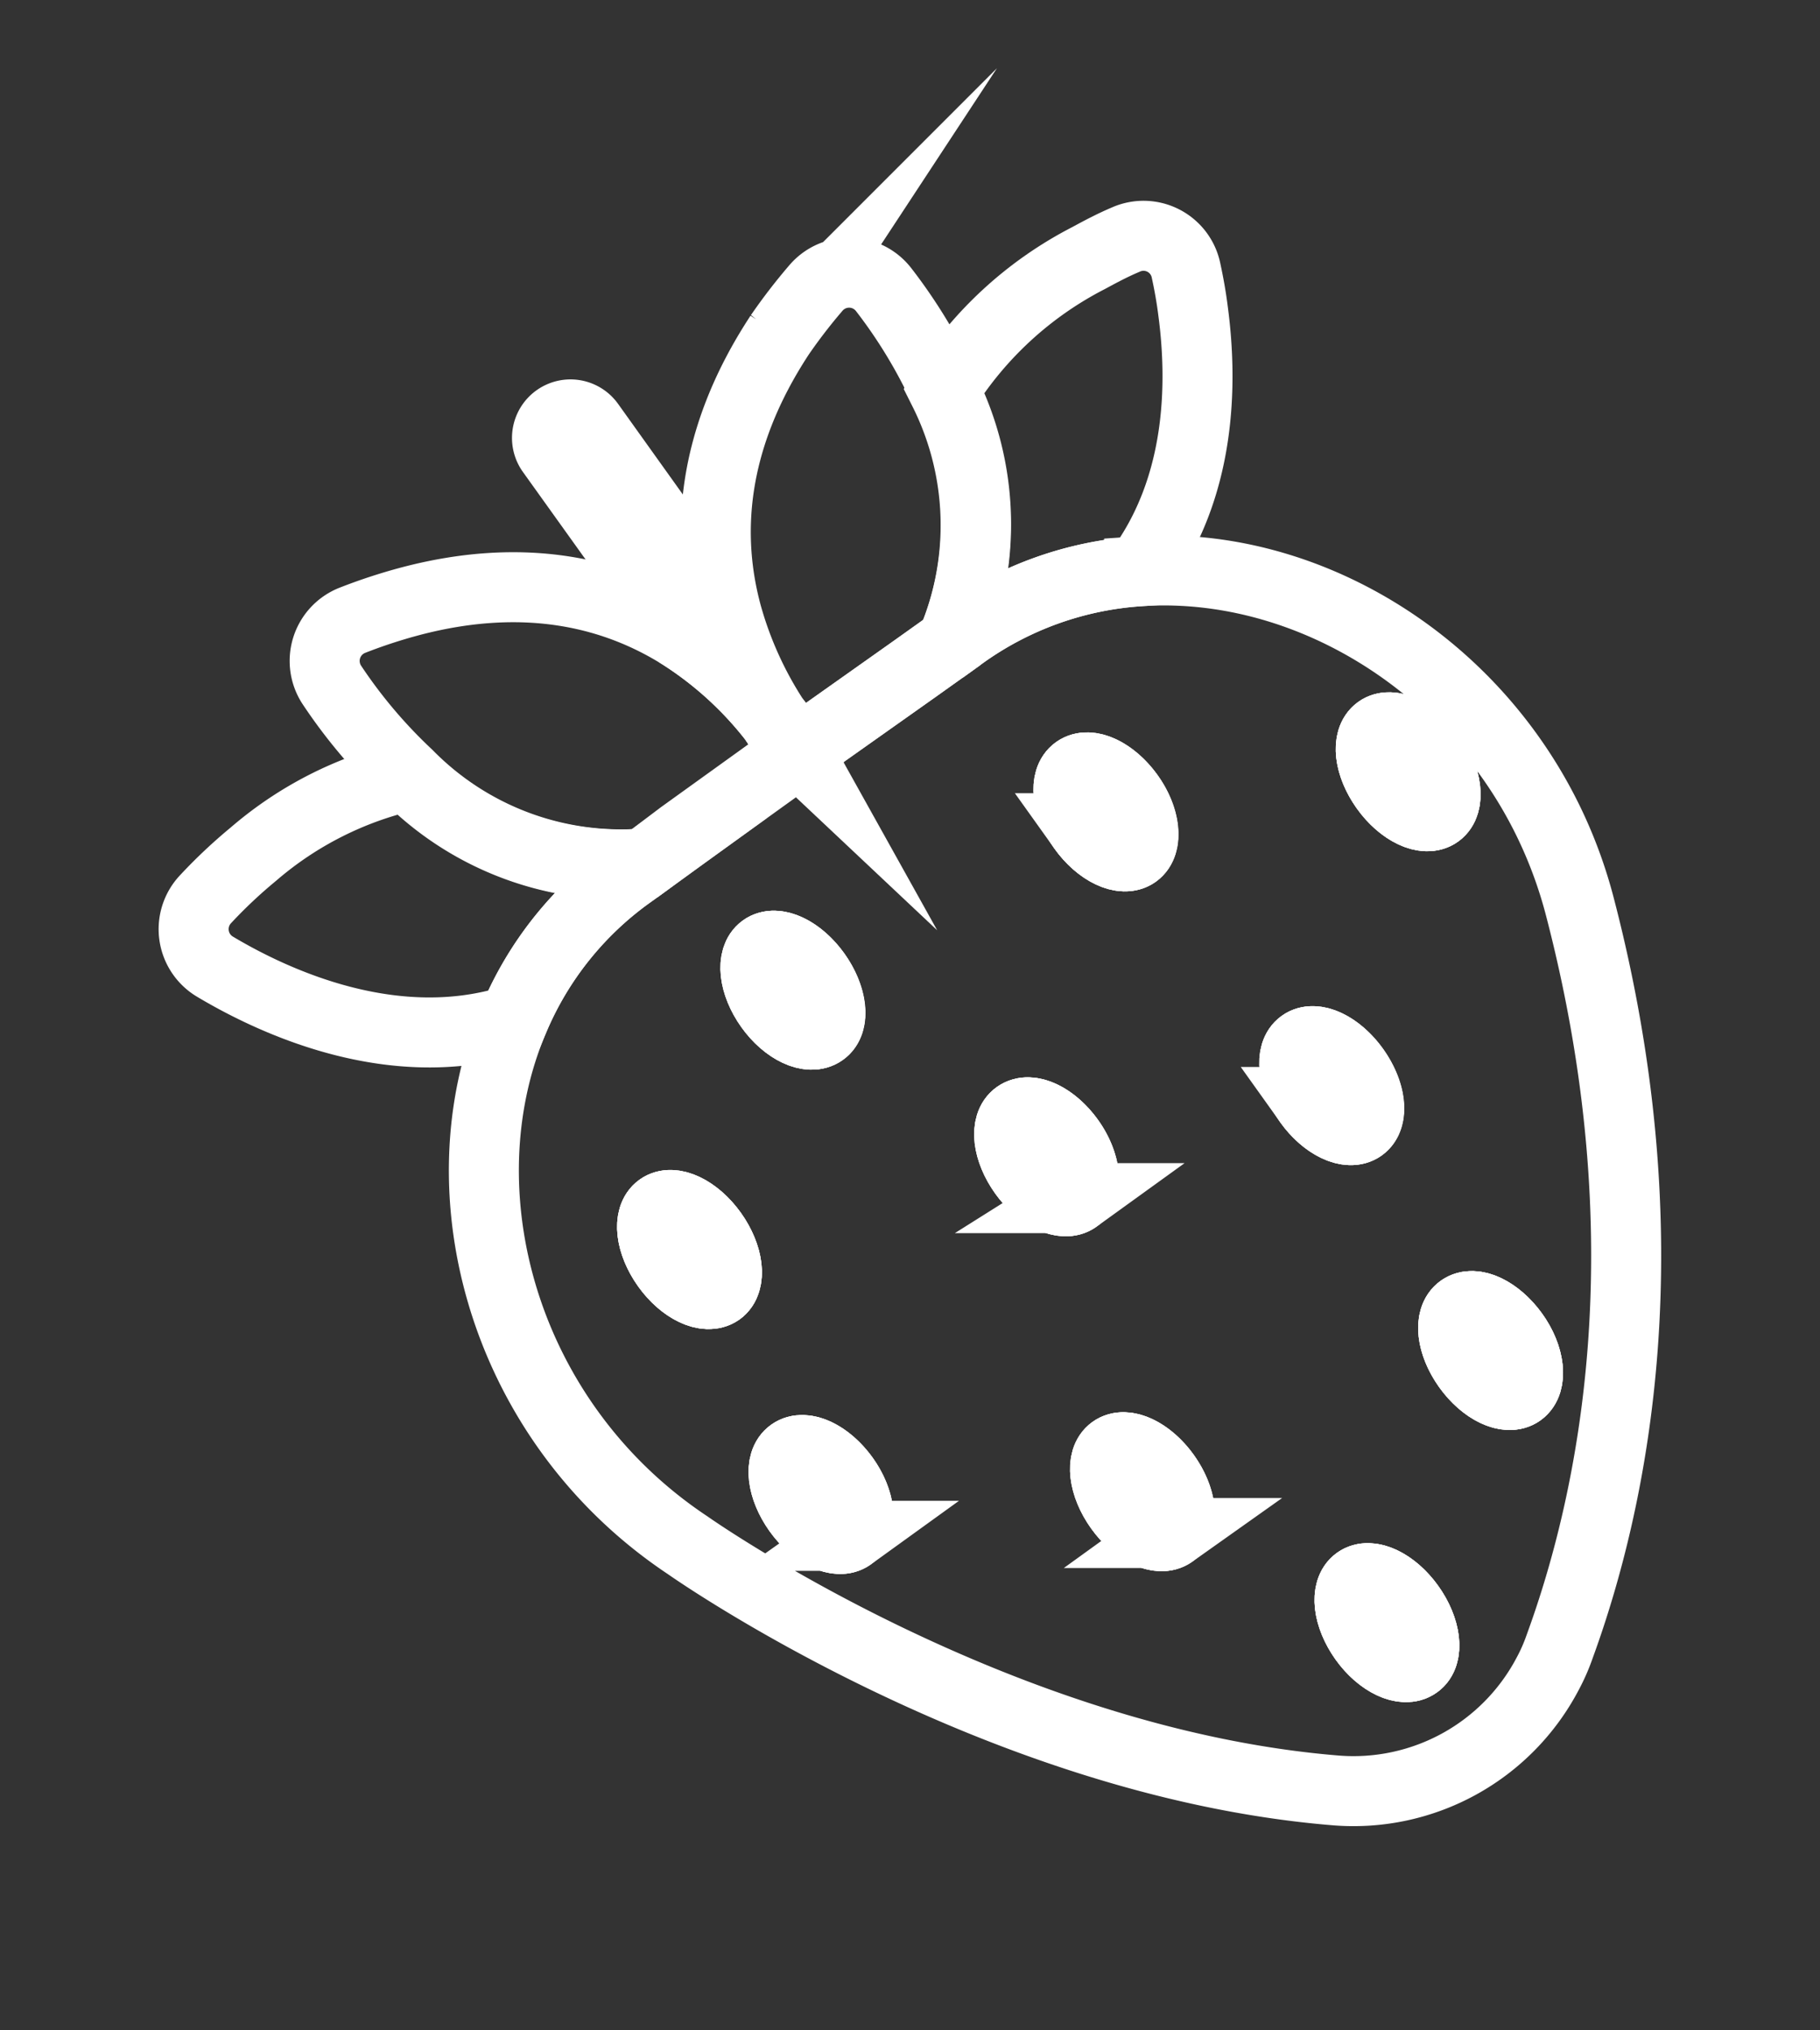 <svg xmlns="http://www.w3.org/2000/svg" viewBox="0 0 78 87"><rect x="0" y="0" width="78" height="87" fill="#333333" stroke="none"/><defs><style>.cls-1,.cls-2{fill:none;}.cls-2{stroke:#fff;stroke-miterlimit:10;stroke-width:3px;}</style></defs><title>strawberry</title><g id="Layer_2" data-name="Layer 2"><g id="Layer_1-2" data-name="Layer 1"><rect class="cls-1" width="78" height="87"/></g><g id="Capa_1" data-name="Capa 1"><path class="cls-2" d="M67.7,38.82c-2.4-9.16-10.86-14.89-18.88-14.34a14.66,14.66,0,0,0-7.56,2.71l-.47.34-1.6,1.14-4.24,3-.76.54h0l0,0-.81.59-4.17,3L27.62,37l-.29.21-.32.23a14.58,14.58,0,0,0-5,6.26c-3.13,7.4-.43,17.27,7.47,22.52,0,0,13.18,9.31,27.77,10.5a9.4,9.4,0,0,0,9.08-5,8,8,0,0,0,.51-1.16C69.16,64.21,71.46,53.21,67.7,38.82ZM30.82,55.32c-.55.38-1.55-.09-2.25-1.07s-.83-2.09-.29-2.48,1.55.09,2.25,1.07S31.36,54.93,30.82,55.32ZM33,43.14c-.7-1-.82-2.09-.28-2.48s1.55.09,2.25,1.07.83,2.09.28,2.47S33.69,44.12,33,43.14Zm3.46,22.67c-.54.39-1.55-.09-2.25-1.07s-.83-2.08-.28-2.47,1.55.09,2.25,1.06S37,65.42,36.45,65.81Zm9.67-14.47c-.54.39-1.55-.09-2.25-1.07s-.83-2.08-.28-2.47,1.55.09,2.25,1.07S46.66,51,46.12,51.34Zm.29-15.85c-.7-1-.83-2.08-.28-2.47s1.55.09,2.25,1.06.82,2.09.28,2.48S47.11,36.47,46.41,35.49Zm3.82,30.2c-.55.39-1.55-.09-2.25-1.07s-.83-2.08-.29-2.47,1.55.09,2.25,1.07S50.77,65.3,50.23,65.69Zm5.86-18.47c-.7-1-.83-2.08-.29-2.47s1.55.09,2.25,1.07.83,2.08.29,2.47S56.79,48.2,56.09,47.22ZM60.71,71.3c-.54.39-1.55-.08-2.25-1.06s-.83-2.09-.29-2.48,1.55.09,2.25,1.07S61.25,70.92,60.71,71.3Zm.91-36.46c-.54.39-1.55-.09-2.25-1.07s-.83-2.08-.29-2.47,1.55.09,2.25,1.06S62.16,34.45,61.62,34.84Zm3.53,24.8c-.54.39-1.55-.09-2.25-1.07s-.83-2.08-.28-2.47,1.55.09,2.25,1.06S65.69,59.25,65.15,59.64Z"/><path class="cls-2" d="M48.82,24.48a14.66,14.66,0,0,0-7.56,2.71l-.47.34a12.84,12.84,0,0,0-.34-10.78,15.91,15.91,0,0,1,6.2-5.69c.5-.27,1-.54,1.59-.79a1.86,1.86,0,0,1,2.59,1.32c.11.51.22,1.09.3,1.73C51.55,16.46,51.48,20.91,48.82,24.48Z"/><path class="cls-2" d="M33.16,30.82a15.7,15.7,0,0,0-3.85-3.54l-5.68-7.93a1,1,0,1,1,1.64-1.17l5.87,8.21A16.12,16.12,0,0,0,33.16,30.82Z"/><path class="cls-2" d="M34,31.9c.06.09.12.17.17.26L34,32c-.26-.33-.53-.71-.8-1.13C33.46,31.2,33.72,31.56,34,31.9Z"/><path class="cls-2" d="M34.19,32.25h0l-.06-.1Z"/><path class="cls-2" d="M27.62,37l-.29.21-.32.23a14.58,14.58,0,0,0-5,6.26c-5.09,1.6-10.17-.71-12.8-2.28a1.87,1.87,0,0,1-.41-2.88,21.57,21.57,0,0,1,2.06-1.94,15.4,15.4,0,0,1,6.61-3.35A12.81,12.81,0,0,0,27.62,37Z"/><path class="cls-2" d="M34.18,32.26l0,0-.81.59-4.17,3L27.62,37A12.81,12.81,0,0,1,17.48,33.2a21.83,21.83,0,0,1-3.25-3.84,1.87,1.87,0,0,1,.87-2.78,22.91,22.91,0,0,1,2.43-.8c5.13-1.37,9-.28,11.78,1.5a15.7,15.7,0,0,1,3.85,3.54c.27.42.54.8.8,1.13l.16.21h0Z"/><path class="cls-2" d="M34.12,32.16,34,32c-.26-.33-.53-.71-.8-1.13.3.38.56.74.79,1.08C34,32,34.07,32.07,34.12,32.16Z"/><path class="cls-2" d="M40.79,27.53l-1.6,1.14-4.24,3-.76.54-.07-.09h0c0-.09-.11-.17-.17-.26-.23-.34-.49-.7-.79-1.08a16.12,16.12,0,0,1-2-4.43c-.89-3.26-.77-7.39,2.26-12a23.75,23.75,0,0,1,1.54-2,1.87,1.87,0,0,1,2.91.06,22,22,0,0,1,2.6,4.3A12.84,12.84,0,0,1,40.79,27.53Z"/><path class="cls-2" d="M34.12,32.16,34,32c-.26-.33-.53-.71-.8-1.13.3.38.56.74.79,1.08C34,32,34.07,32.07,34.12,32.16Z"/><path class="cls-2" d="M30.82,55.32c-.55.38-1.55-.09-2.25-1.07s-.83-2.09-.29-2.48,1.55.09,2.25,1.07S31.36,54.93,30.82,55.32Z"/><path class="cls-2" d="M35.24,44.2c-.54.39-1.55-.08-2.25-1.06s-.82-2.09-.28-2.48,1.55.09,2.25,1.07S35.79,43.82,35.24,44.2Z"/><path class="cls-2" d="M36.45,65.81c-.54.39-1.55-.09-2.25-1.07s-.83-2.08-.28-2.47,1.55.09,2.25,1.06S37,65.42,36.45,65.81Z"/><path class="cls-2" d="M46.12,51.34c-.54.39-1.55-.09-2.25-1.07s-.83-2.08-.28-2.47,1.55.09,2.25,1.07S46.66,51,46.12,51.34Z"/><path class="cls-2" d="M48.66,36.56c-.54.39-1.55-.09-2.25-1.07s-.83-2.08-.28-2.47,1.55.09,2.25,1.06S49.2,36.17,48.66,36.56Z"/><path class="cls-2" d="M50.23,65.69c-.55.39-1.55-.09-2.25-1.07s-.83-2.08-.29-2.47,1.55.09,2.25,1.07S50.77,65.3,50.23,65.69Z"/><path class="cls-2" d="M58.34,48.29c-.54.39-1.55-.09-2.25-1.07s-.83-2.08-.29-2.47,1.55.09,2.25,1.07S58.88,47.9,58.34,48.29Z"/><path class="cls-2" d="M60.71,71.3c-.54.39-1.55-.08-2.25-1.06s-.83-2.09-.29-2.48,1.55.09,2.25,1.07S61.25,70.92,60.71,71.3Z"/><path class="cls-2" d="M61.62,34.84c-.54.39-1.55-.09-2.25-1.07s-.83-2.08-.29-2.47,1.55.09,2.25,1.06S62.16,34.45,61.62,34.84Z"/><path class="cls-2" d="M65.15,59.64c-.54.39-1.55-.09-2.25-1.07s-.83-2.08-.28-2.47,1.55.09,2.25,1.06S65.69,59.25,65.15,59.64Z"/><path class="cls-2" d="M30.82,55.32c-.55.38-1.55-.09-2.25-1.07s-.83-2.09-.29-2.48,1.55.09,2.25,1.07S31.36,54.93,30.82,55.32Z"/><path class="cls-2" d="M35.24,44.2c-.54.39-1.55-.08-2.25-1.06s-.82-2.09-.28-2.48,1.55.09,2.25,1.07S35.79,43.82,35.24,44.2Z"/><path class="cls-2" d="M46.12,51.34c-.54.39-1.55-.09-2.25-1.07s-.83-2.08-.28-2.47,1.55.09,2.25,1.07S46.66,51,46.12,51.34Z"/><path class="cls-2" d="M61.62,34.84c-.54.39-1.55-.09-2.25-1.07s-.83-2.08-.29-2.47,1.55.09,2.25,1.06S62.16,34.45,61.62,34.84Z"/><path class="cls-2" d="M58.34,48.29c-.54.39-1.55-.09-2.25-1.07s-.83-2.08-.29-2.47,1.55.09,2.25,1.07S58.88,47.9,58.34,48.29Z"/><path class="cls-2" d="M65.15,59.64c-.54.39-1.55-.09-2.25-1.07s-.83-2.08-.28-2.47,1.55.09,2.25,1.06S65.69,59.25,65.15,59.64Z"/><path class="cls-2" d="M50.23,65.69c-.55.39-1.55-.09-2.25-1.07s-.83-2.08-.29-2.47,1.55.09,2.25,1.07S50.77,65.3,50.23,65.69Z"/><path class="cls-2" d="M60.71,71.3c-.54.39-1.55-.08-2.25-1.06s-.83-2.09-.29-2.48,1.55.09,2.25,1.07S61.25,70.92,60.71,71.3Z"/><path class="cls-2" d="M48.66,36.56c-.54.39-1.55-.09-2.25-1.07s-.83-2.08-.28-2.47,1.55.09,2.25,1.06S49.2,36.17,48.66,36.56Z"/><path class="cls-2" d="M36.45,65.81c-.54.39-1.55-.09-2.25-1.07s-.83-2.08-.28-2.47,1.55.09,2.25,1.06S37,65.42,36.45,65.81Z"/></g></g></svg>